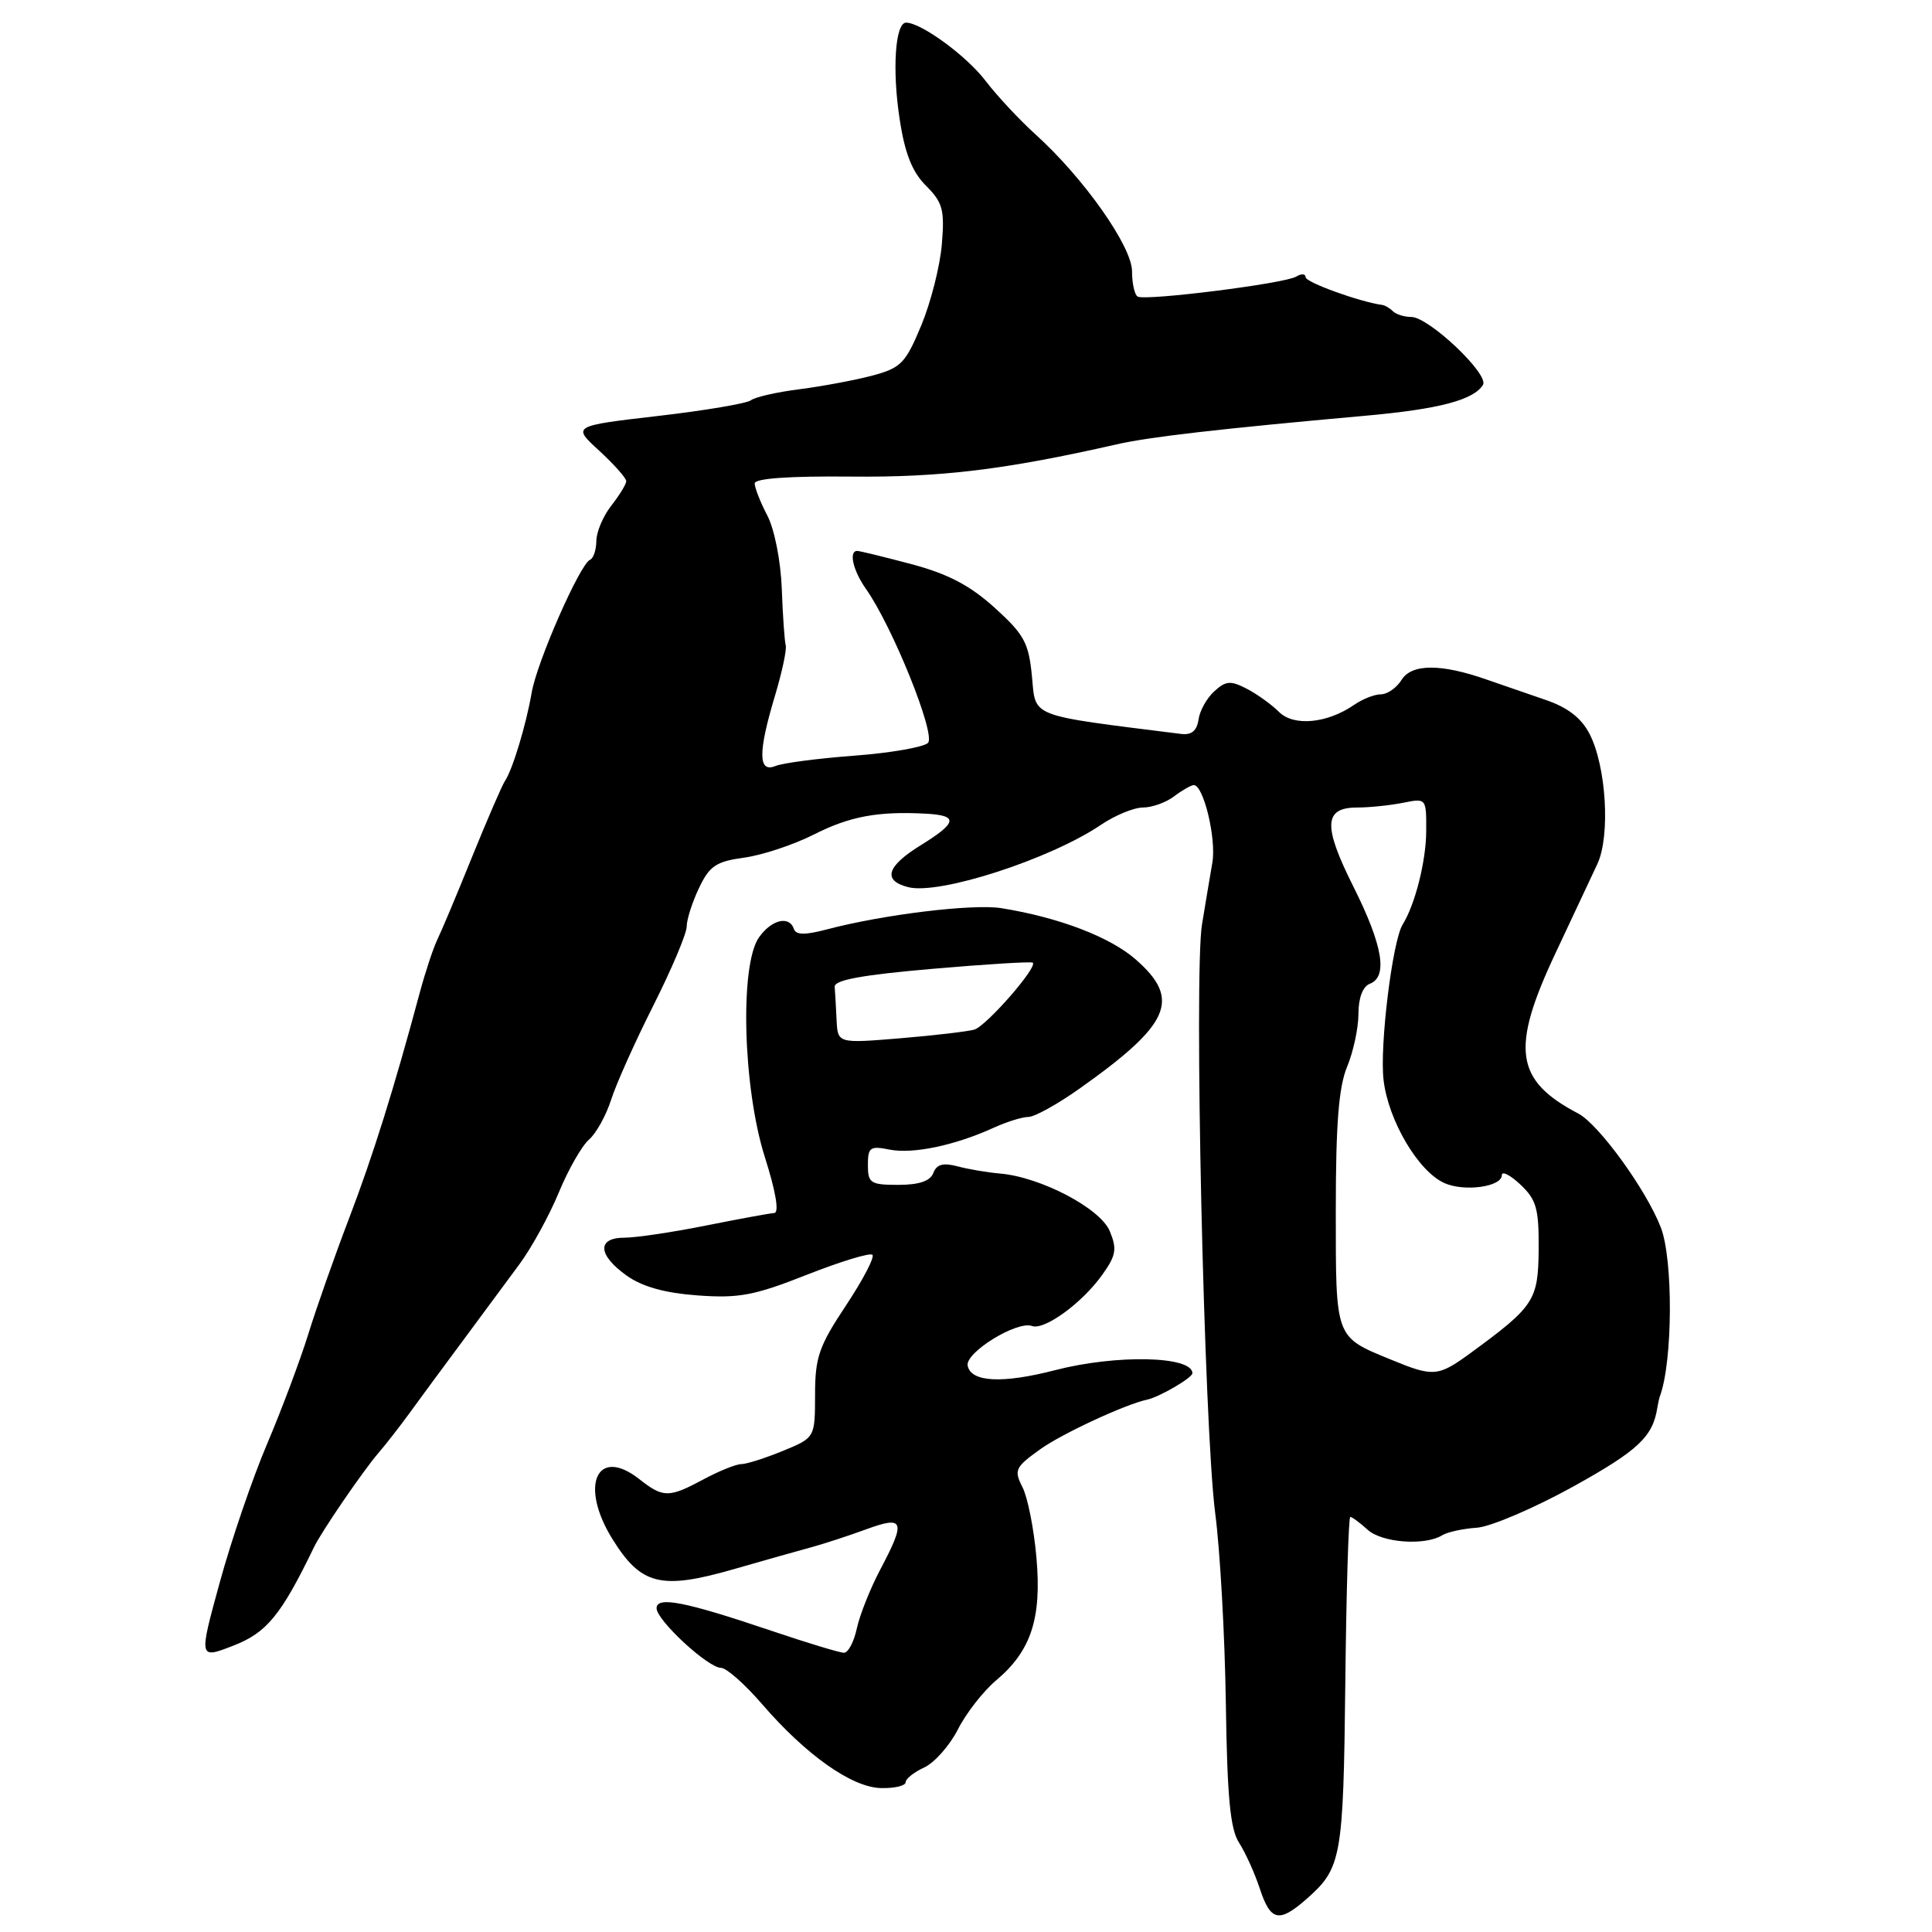 <?xml version="1.0" encoding="UTF-8" standalone="no"?>
<!DOCTYPE svg PUBLIC "-//W3C//DTD SVG 1.1//EN" "http://www.w3.org/Graphics/SVG/1.1/DTD/svg11.dtd" >
<svg xmlns="http://www.w3.org/2000/svg" xmlns:xlink="http://www.w3.org/1999/xlink" version="1.1" viewBox="0 0 256 256">
 <g >
 <path fill="currentColor"
d=" M 173.14 251.61 C 177.76 247.54 178.00 246.23 178.26 223.06 C 178.39 210.93 178.69 201.00 178.92 201.00 C 179.15 201.00 180.19 201.76 181.22 202.70 C 183.13 204.43 188.82 204.85 191.12 203.42 C 191.81 203.00 193.87 202.55 195.70 202.43 C 197.52 202.30 203.28 199.84 208.49 196.96 C 217.08 192.19 219.01 190.38 219.61 186.50 C 219.70 185.95 219.85 185.28 219.95 185.00 C 221.65 180.40 221.72 166.94 220.07 162.65 C 218.15 157.67 211.85 148.98 209.13 147.55 C 200.73 143.15 200.14 138.97 206.13 126.26 C 208.40 121.44 210.89 116.14 211.66 114.48 C 213.40 110.75 212.84 101.52 210.62 97.24 C 209.53 95.13 207.72 93.73 204.77 92.73 C 202.42 91.93 198.93 90.72 197.00 90.05 C 190.93 87.92 187.06 87.94 185.72 90.08 C 185.06 91.14 183.83 92.00 182.98 92.00 C 182.14 92.00 180.56 92.62 179.47 93.37 C 175.89 95.86 171.43 96.29 169.47 94.33 C 168.50 93.36 166.57 91.97 165.20 91.26 C 163.07 90.16 162.43 90.20 160.91 91.59 C 159.92 92.48 158.97 94.17 158.81 95.35 C 158.59 96.84 157.88 97.42 156.50 97.25 C 136.13 94.69 137.27 95.13 136.74 89.63 C 136.31 85.16 135.71 84.07 131.80 80.53 C 128.53 77.57 125.61 76.04 120.76 74.75 C 117.14 73.79 113.91 73.00 113.59 73.00 C 112.43 73.00 113.03 75.60 114.74 78.03 C 118.26 83.01 124.04 97.36 122.96 98.44 C 122.40 99.00 118.01 99.77 113.21 100.13 C 108.42 100.49 103.71 101.10 102.75 101.50 C 100.45 102.44 100.43 99.69 102.70 92.15 C 103.63 89.04 104.27 86.05 104.11 85.50 C 103.96 84.95 103.72 81.58 103.59 78.00 C 103.45 74.32 102.62 70.11 101.67 68.30 C 100.75 66.54 100.00 64.63 100.00 64.06 C 100.00 63.39 104.53 63.07 112.75 63.15 C 124.66 63.27 133.23 62.23 147.96 58.88 C 152.30 57.89 161.51 56.83 181.00 55.08 C 190.69 54.21 195.26 53.00 196.50 51.00 C 197.36 49.61 189.32 42.00 187.00 42.00 C 186.08 42.00 185.00 41.66 184.58 41.25 C 184.17 40.84 183.53 40.46 183.17 40.41 C 180.16 40.00 173.00 37.41 173.00 36.73 C 173.00 36.27 172.44 36.23 171.75 36.65 C 170.26 37.57 151.83 39.89 150.75 39.30 C 150.34 39.07 150.00 37.56 150.00 35.95 C 150.00 32.66 143.60 23.58 137.22 17.82 C 135.09 15.89 132.10 12.69 130.59 10.71 C 128.07 7.40 122.05 3.00 120.06 3.00 C 118.62 3.00 118.20 9.26 119.21 15.79 C 119.90 20.35 120.87 22.78 122.70 24.61 C 124.92 26.83 125.18 27.80 124.80 32.35 C 124.57 35.22 123.34 40.06 122.08 43.10 C 119.99 48.13 119.39 48.75 115.62 49.76 C 113.33 50.37 108.99 51.18 105.98 51.57 C 102.96 51.95 100.05 52.61 99.50 53.04 C 98.95 53.46 93.40 54.40 87.16 55.12 C 75.81 56.44 75.81 56.44 79.41 59.73 C 81.38 61.55 82.99 63.36 82.98 63.76 C 82.97 64.17 82.08 65.62 81.00 67.00 C 79.92 68.38 79.03 70.47 79.02 71.67 C 79.01 72.86 78.63 73.98 78.19 74.17 C 76.86 74.71 71.13 87.74 70.45 91.78 C 69.72 96.03 67.91 102.02 66.90 103.50 C 66.53 104.05 64.58 108.55 62.57 113.50 C 60.57 118.45 58.49 123.40 57.95 124.50 C 57.42 125.60 56.37 128.75 55.63 131.50 C 52.20 144.28 49.40 153.21 46.23 161.50 C 44.34 166.45 41.91 173.34 40.84 176.81 C 39.76 180.28 37.31 186.81 35.40 191.31 C 33.48 195.81 30.65 204.08 29.12 209.67 C 26.33 219.84 26.33 219.84 30.91 218.06 C 35.34 216.35 37.25 214.02 41.61 205.00 C 42.64 202.88 48.08 194.93 50.15 192.52 C 51.11 191.41 52.93 189.07 54.20 187.33 C 55.46 185.59 58.61 181.31 61.20 177.83 C 63.78 174.35 67.22 169.70 68.84 167.50 C 70.46 165.30 72.80 161.03 74.05 158.00 C 75.30 154.97 77.10 151.82 78.05 151.00 C 78.99 150.18 80.31 147.81 80.97 145.74 C 81.63 143.66 84.15 138.04 86.57 133.24 C 88.99 128.43 90.98 123.73 90.99 122.78 C 90.99 121.84 91.73 119.53 92.63 117.65 C 94.02 114.73 94.89 114.15 98.62 113.64 C 101.02 113.31 105.17 111.93 107.84 110.58 C 112.61 108.16 116.36 107.47 122.75 107.82 C 127.02 108.06 126.85 109.00 122.00 112.00 C 117.46 114.80 116.91 116.69 120.37 117.56 C 124.50 118.59 139.14 113.85 145.89 109.29 C 147.75 108.03 150.26 107.00 151.45 107.00 C 152.64 107.00 154.49 106.34 155.56 105.53 C 156.63 104.72 157.80 104.05 158.17 104.03 C 159.47 103.97 161.20 111.17 160.64 114.32 C 160.34 116.07 159.72 119.75 159.27 122.50 C 158.19 129.14 159.54 189.07 161.02 200.50 C 161.67 205.45 162.30 216.77 162.43 225.67 C 162.61 238.13 163.01 242.37 164.18 244.17 C 165.01 245.45 166.25 248.19 166.93 250.25 C 168.35 254.58 169.48 254.83 173.14 251.61 Z  M 120.00 236.16 C 120.00 235.70 121.11 234.82 122.46 234.20 C 123.81 233.58 125.82 231.32 126.92 229.17 C 128.01 227.01 130.30 224.08 131.99 222.66 C 136.64 218.75 138.05 214.43 137.33 206.35 C 137.00 202.58 136.17 198.40 135.48 197.05 C 134.33 194.79 134.51 194.41 137.87 192.01 C 140.74 189.96 149.15 186.06 152.00 185.46 C 153.62 185.12 158.00 182.56 158.00 181.96 C 158.00 179.67 147.93 179.45 139.78 181.56 C 132.81 183.36 128.64 183.15 128.22 180.95 C 127.89 179.21 134.76 174.98 136.74 175.70 C 138.38 176.31 143.40 172.65 146.06 168.91 C 147.89 166.35 148.03 165.50 147.05 163.13 C 145.80 160.11 137.89 155.96 132.50 155.50 C 130.85 155.36 128.32 154.93 126.89 154.55 C 124.97 154.04 124.11 154.27 123.67 155.43 C 123.26 156.50 121.78 157.00 119.03 157.00 C 115.35 157.00 115.00 156.77 115.00 154.38 C 115.00 152.02 115.29 151.81 117.88 152.33 C 120.96 152.94 126.52 151.78 131.65 149.44 C 133.38 148.65 135.46 148.00 136.27 148.00 C 137.08 148.00 140.13 146.31 143.04 144.25 C 155.09 135.71 156.53 132.43 150.51 127.15 C 147.11 124.16 140.33 121.57 132.71 120.34 C 128.92 119.73 117.01 121.18 109.53 123.16 C 106.68 123.91 105.47 123.90 105.20 123.10 C 104.59 121.28 102.22 121.85 100.56 124.22 C 98.00 127.88 98.44 144.15 101.34 153.30 C 102.81 157.92 103.27 160.69 102.59 160.73 C 101.99 160.77 97.90 161.52 93.50 162.40 C 89.10 163.28 84.26 164.00 82.75 164.00 C 79.07 164.00 79.20 166.29 83.03 169.02 C 85.11 170.50 88.08 171.33 92.44 171.65 C 97.91 172.05 99.96 171.66 106.92 168.91 C 111.39 167.15 115.29 165.96 115.60 166.27 C 115.92 166.58 114.33 169.61 112.09 172.99 C 108.51 178.38 108.00 179.85 108.00 184.82 C 107.99 190.50 107.99 190.50 103.74 192.25 C 101.39 193.21 98.92 194.00 98.24 194.00 C 97.55 194.00 95.31 194.90 93.26 196.00 C 88.62 198.49 87.89 198.49 84.72 196.00 C 79.09 191.57 76.73 196.83 81.16 203.95 C 84.96 210.06 87.59 210.70 97.31 207.90 C 101.26 206.76 105.85 205.47 107.50 205.02 C 109.15 204.57 112.41 203.51 114.75 202.65 C 119.82 200.79 120.07 201.50 116.62 208.01 C 115.32 210.48 113.93 213.96 113.54 215.75 C 113.16 217.54 112.39 219.00 111.83 219.00 C 111.28 219.00 106.92 217.68 102.16 216.07 C 90.77 212.22 87.00 211.48 87.00 213.10 C 87.00 214.69 93.82 221.00 95.54 221.00 C 96.25 221.00 98.67 223.14 100.93 225.75 C 106.80 232.56 112.88 236.85 116.75 236.93 C 118.54 236.97 120.00 236.62 120.00 236.16 Z  M 184.39 180.19 C 176.84 177.09 177.00 177.51 177.00 160.35 C 177.00 148.91 177.39 144.01 178.50 141.35 C 179.32 139.37 180.00 136.22 180.00 134.35 C 180.00 132.24 180.57 130.72 181.50 130.36 C 183.93 129.43 183.24 125.29 179.35 117.52 C 175.28 109.41 175.40 107.00 179.84 107.00 C 181.44 107.00 184.16 106.72 185.88 106.38 C 189.00 105.75 189.00 105.76 188.98 110.12 C 188.97 114.07 187.51 119.86 185.86 122.50 C 184.51 124.66 182.79 138.60 183.33 143.11 C 183.96 148.48 187.91 155.18 191.36 156.75 C 193.99 157.95 199.00 157.27 199.00 155.71 C 199.00 155.13 200.11 155.69 201.46 156.96 C 203.58 158.96 203.92 160.14 203.88 165.53 C 203.82 172.32 203.32 173.09 194.82 179.31 C 190.56 182.42 189.92 182.47 184.39 180.19 Z  M 110.85 135.13 C 110.77 133.41 110.66 131.44 110.60 130.75 C 110.53 129.86 114.26 129.18 123.50 128.38 C 130.65 127.76 136.66 127.39 136.85 127.56 C 137.52 128.15 130.69 135.96 129.10 136.43 C 128.22 136.68 123.79 137.20 119.25 137.58 C 111.00 138.26 111.00 138.26 110.85 135.13 Z "/>
</g>
</svg>